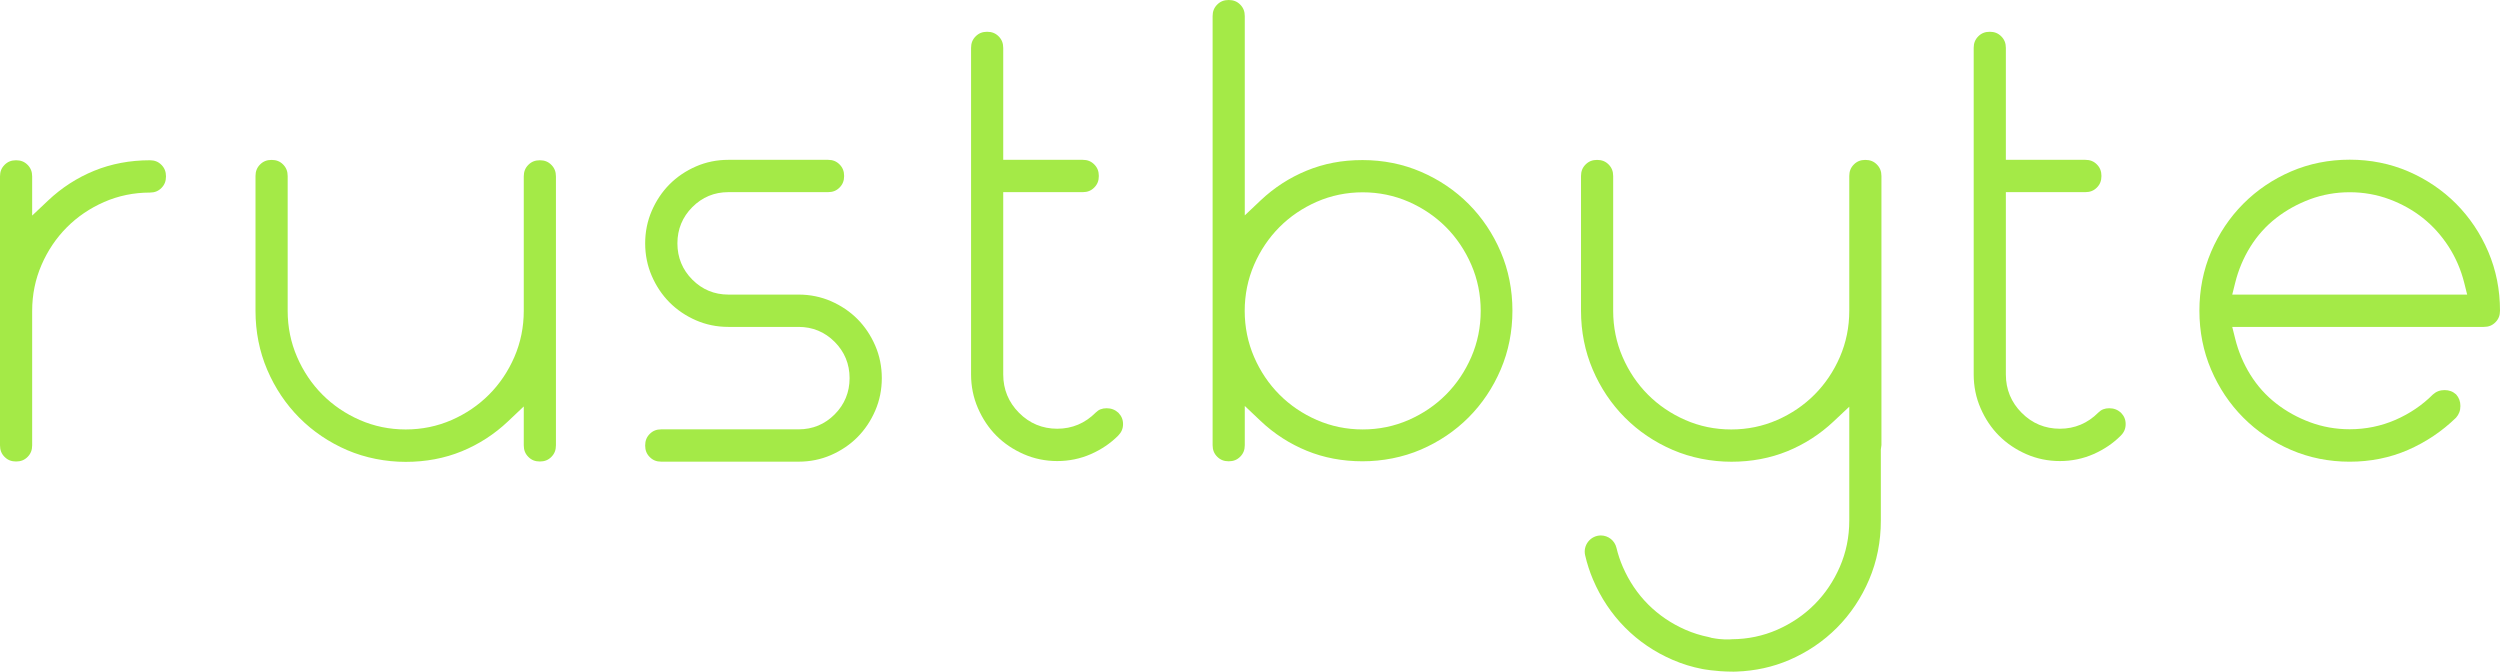 <svg xmlns="http://www.w3.org/2000/svg" width="134" height="36" viewBox="0 0 134 36" fill="none">
    <path d="M8.897 9.456C8.897 9.711 8.819 9.908 8.652 10.076C8.485 10.244 8.289 10.322 8.035 10.322C7.172 10.322 6.345 10.492 5.579 10.828C4.819 11.161 4.146 11.618 3.58 12.187C3.014 12.755 2.559 13.431 2.227 14.196C1.893 14.966 1.724 15.796 1.724 16.663V23.87C1.724 24.125 1.646 24.322 1.479 24.49C1.312 24.658 1.116 24.736 0.862 24.736C0.608 24.736 0.412 24.658 0.245 24.489C0.078 24.322 0 24.125 0 23.87V9.456C0 9.201 0.078 9.004 0.245 8.836C0.412 8.668 0.608 8.59 0.862 8.59C1.116 8.59 1.312 8.668 1.479 8.836C1.646 9.005 1.724 9.202 1.724 9.456V11.555L2.574 10.752C3.299 10.066 4.131 9.528 5.048 9.153C5.963 8.78 6.968 8.59 8.035 8.59C8.288 8.59 8.485 8.668 8.652 8.836C8.819 9.005 8.897 9.202 8.897 9.456Z" fill="#a4ea47"/>
    <path d="M29.798 9.456V23.87C29.798 24.125 29.72 24.322 29.553 24.49C29.386 24.658 29.19 24.736 28.936 24.736C28.682 24.736 28.486 24.658 28.319 24.489C28.152 24.322 28.074 24.125 28.074 23.87V21.785L27.224 22.59C26.497 23.277 25.663 23.816 24.744 24.192C23.828 24.566 22.821 24.756 21.75 24.756C20.679 24.756 19.581 24.544 18.61 24.127C17.636 23.707 16.773 23.124 16.047 22.394C15.32 21.664 14.74 20.797 14.322 19.818C13.906 18.843 13.695 17.782 13.695 16.664V9.437C13.695 9.182 13.773 8.985 13.94 8.817C14.108 8.649 14.304 8.571 14.557 8.571C14.811 8.571 15.007 8.649 15.174 8.816C15.341 8.985 15.419 9.182 15.419 9.437V16.662C15.419 17.532 15.589 18.364 15.924 19.136C16.256 19.903 16.713 20.581 17.28 21.15C17.847 21.72 18.521 22.178 19.285 22.512C20.053 22.849 20.881 23.019 21.747 23.019C22.612 23.019 23.44 22.849 24.209 22.512C24.972 22.178 25.646 21.72 26.213 21.15C26.782 20.579 27.238 19.902 27.57 19.136C27.904 18.364 28.074 17.532 28.074 16.662V9.456C28.074 9.201 28.152 9.004 28.319 8.836C28.486 8.668 28.682 8.59 28.936 8.59C29.19 8.59 29.386 8.668 29.552 8.836C29.72 9.005 29.798 9.202 29.798 9.456Z" fill="#a4ea47"/>
    <path d="M100.845 9.437V23.853L100.813 24.092V27.908C100.813 29.026 100.602 30.088 100.187 31.063C99.77 32.043 99.191 32.91 98.466 33.64C97.742 34.37 96.881 34.953 95.909 35.373C95.03 35.752 94.078 35.961 93.08 35.996L93.034 35.998C92.999 35.999 92.967 35.999 92.936 36L92.798 35.999C91.945 35.992 91.253 35.86 91.245 35.858C90.701 35.754 90.169 35.59 89.663 35.372C88.691 34.953 87.83 34.37 87.106 33.639C86.381 32.91 85.802 32.043 85.385 31.063C85.207 30.644 85.065 30.206 84.963 29.76C84.904 29.503 84.965 29.237 85.129 29.029C85.294 28.822 85.54 28.702 85.805 28.7C86.207 28.702 86.551 28.976 86.643 29.366C86.725 29.712 86.839 30.053 86.981 30.381C87.314 31.148 87.77 31.826 88.338 32.395C88.905 32.964 89.58 33.422 90.344 33.757C90.741 33.93 91.158 34.061 91.582 34.145C91.621 34.153 91.66 34.163 91.698 34.176L91.731 34.188L91.766 34.194C92.32 34.301 92.71 34.276 92.837 34.263C93.686 34.257 94.499 34.086 95.253 33.757C96.017 33.422 96.692 32.964 97.259 32.395C97.827 31.826 98.283 31.148 98.616 30.381C98.951 29.609 99.121 28.777 99.121 27.908V21.799L98.272 22.597C97.548 23.277 96.718 23.811 95.805 24.184C94.888 24.558 93.88 24.749 92.807 24.749C91.735 24.749 90.636 24.536 89.664 24.118C88.688 23.699 87.824 23.115 87.097 22.385C86.369 21.655 85.788 20.789 85.37 19.809C84.954 18.834 84.742 17.773 84.742 16.654V9.437C84.742 9.182 84.82 8.985 84.987 8.817C85.155 8.649 85.351 8.571 85.605 8.571C85.858 8.571 86.054 8.649 86.221 8.816C86.388 8.985 86.466 9.182 86.466 9.437V16.662C86.466 17.532 86.636 18.364 86.971 19.136C87.303 19.903 87.76 20.581 88.327 21.15C88.894 21.72 89.568 22.178 90.332 22.512C91.1 22.849 91.928 23.019 92.794 23.019C93.659 23.019 94.487 22.849 95.256 22.512C96.019 22.178 96.694 21.72 97.26 21.15C97.829 20.579 98.285 19.902 98.617 19.136C98.951 18.364 99.121 17.532 99.121 16.662V9.437C99.121 9.182 99.199 8.985 99.366 8.817C99.533 8.649 99.729 8.571 99.983 8.571C100.237 8.571 100.433 8.649 100.599 8.816C100.767 8.985 100.845 9.182 100.845 9.437Z" fill="#a4ea47"/>
    <path d="M47.265 20.268C47.265 20.882 47.147 21.467 46.913 22.008C46.678 22.554 46.356 23.033 45.959 23.433C45.561 23.833 45.084 24.155 44.541 24.392C44.003 24.626 43.42 24.745 42.808 24.745H35.443C35.189 24.745 34.993 24.667 34.826 24.498C34.658 24.331 34.581 24.134 34.581 23.879C34.581 23.624 34.659 23.427 34.826 23.259C34.993 23.091 35.189 23.013 35.443 23.013H42.805C43.558 23.013 44.209 22.743 44.739 22.21C45.269 21.678 45.538 21.024 45.538 20.268C45.538 19.511 45.269 18.858 44.739 18.325C44.208 17.792 43.557 17.522 42.805 17.522H39.038C38.426 17.522 37.843 17.403 37.305 17.169C36.763 16.933 36.286 16.61 35.888 16.21C35.489 15.809 35.168 15.33 34.933 14.785C34.7 14.245 34.581 13.66 34.581 13.044C34.581 12.429 34.7 11.844 34.933 11.304C35.169 10.759 35.49 10.279 35.888 9.879C36.285 9.48 36.762 9.157 37.306 8.92C37.844 8.686 38.427 8.567 39.038 8.567H44.383C44.637 8.567 44.833 8.645 45 8.813C45.167 8.981 45.245 9.178 45.245 9.433C45.245 9.688 45.167 9.885 45 10.053C44.833 10.221 44.637 10.299 44.383 10.299H39.041C38.289 10.299 37.638 10.569 37.108 11.102C36.578 11.634 36.309 12.288 36.309 13.044C36.309 13.801 36.578 14.455 37.107 14.987C37.637 15.52 38.288 15.79 39.041 15.79H42.808C43.419 15.79 44.002 15.909 44.541 16.143C45.085 16.381 45.562 16.703 45.959 17.102C46.356 17.502 46.677 17.981 46.913 18.527C47.147 19.068 47.265 19.654 47.265 20.268Z" fill="#a4ea47"/>
    <path d="M60.195 22.731C60.195 22.974 60.111 23.171 59.933 23.351C59.524 23.761 59.031 24.095 58.465 24.343C57.906 24.588 57.301 24.713 56.668 24.713C56.036 24.713 55.431 24.588 54.872 24.343C54.306 24.095 53.812 23.762 53.404 23.351C52.996 22.941 52.664 22.445 52.417 21.876C52.173 21.315 52.049 20.707 52.049 20.072V2.569C52.049 2.314 52.127 2.118 52.294 1.95C52.461 1.782 52.657 1.703 52.911 1.703C53.165 1.703 53.361 1.782 53.528 1.949C53.695 2.118 53.773 2.315 53.773 2.569V8.567H58.035C58.288 8.567 58.484 8.645 58.651 8.813C58.819 8.981 58.897 9.178 58.897 9.433C58.897 9.688 58.819 9.885 58.651 10.053C58.484 10.221 58.288 10.299 58.035 10.299H53.773V20.072C53.773 20.872 54.059 21.564 54.621 22.128C55.183 22.694 55.872 22.98 56.668 22.98C57.465 22.98 58.159 22.688 58.733 22.111C58.888 21.955 59.074 21.882 59.316 21.882C59.558 21.882 59.761 21.958 59.94 22.119C60.114 22.297 60.195 22.491 60.195 22.731Z" fill="#a4ea47"/>
    <path d="M80.441 13.506C80.025 12.53 79.446 11.665 78.721 10.936C77.995 10.207 77.134 9.626 76.163 9.208C75.195 8.791 74.141 8.58 73.031 8.58C71.922 8.58 70.959 8.769 70.045 9.143C69.127 9.518 68.295 10.056 67.57 10.741L66.72 11.545V0.866C66.72 0.612 66.642 0.415 66.475 0.246C66.308 0.078 66.112 0 65.858 0C65.605 0 65.409 0.078 65.242 0.246C65.074 0.414 64.996 0.612 64.996 0.866V23.859C64.996 24.114 65.074 24.311 65.241 24.479C65.409 24.647 65.604 24.725 65.858 24.725C66.112 24.725 66.308 24.647 66.475 24.479C66.643 24.311 66.72 24.114 66.72 23.859V21.759L67.57 22.564C68.295 23.25 69.127 23.787 70.045 24.162C70.958 24.536 71.963 24.725 73.031 24.725C74.1 24.725 75.195 24.514 76.163 24.097C77.135 23.678 77.996 23.097 78.721 22.369C79.446 21.64 80.025 20.775 80.441 19.799C80.856 18.826 81.066 17.768 81.066 16.652C81.066 15.537 80.856 14.479 80.441 13.506ZM78.862 19.136C78.53 19.902 78.074 20.579 77.507 21.149C76.94 21.719 76.265 22.178 75.502 22.511C74.734 22.848 73.906 23.018 73.041 23.018C72.177 23.018 71.348 22.848 70.58 22.511C69.817 22.178 69.142 21.719 68.576 21.149C68.009 20.58 67.552 19.903 67.22 19.136C66.886 18.364 66.716 17.532 66.716 16.663C66.716 15.793 66.886 14.962 67.22 14.19C67.552 13.424 68.009 12.746 68.576 12.176C69.143 11.606 69.818 11.148 70.58 10.814C71.348 10.479 72.176 10.308 73.041 10.308C73.906 10.308 74.734 10.479 75.502 10.814C76.264 11.148 76.939 11.606 77.507 12.176C78.074 12.747 78.53 13.425 78.862 14.19C79.197 14.962 79.366 15.794 79.366 16.663C79.366 17.532 79.197 18.364 78.862 19.136Z" fill="#a4ea47"/>
    <path d="M113.935 22.731C113.935 22.974 113.852 23.171 113.673 23.351C113.265 23.761 112.771 24.095 112.206 24.343C111.646 24.588 111.042 24.713 110.409 24.713C109.776 24.713 109.172 24.588 108.612 24.343C108.047 24.095 107.553 23.761 107.145 23.351C106.736 22.941 106.404 22.445 106.158 21.876C105.913 21.315 105.79 20.707 105.79 20.072V2.569C105.79 2.314 105.867 2.118 106.035 1.949C106.202 1.781 106.398 1.703 106.652 1.703C106.906 1.703 107.101 1.782 107.268 1.949C107.436 2.118 107.514 2.315 107.514 2.569V8.567H111.775C112.029 8.567 112.225 8.645 112.392 8.813C112.559 8.981 112.637 9.178 112.637 9.433C112.637 9.688 112.56 9.885 112.393 10.053C112.225 10.221 112.029 10.299 111.775 10.299H107.514V20.072C107.514 20.872 107.799 21.564 108.362 22.128C108.924 22.694 109.613 22.98 110.409 22.98C111.205 22.98 111.9 22.688 112.473 22.111C112.629 21.955 112.814 21.882 113.056 21.882C113.298 21.882 113.502 21.958 113.681 22.119C113.855 22.297 113.935 22.491 113.935 22.731Z" fill="#a4ea47"/>
    <path d="M133.373 13.498C133.164 13.009 132.915 12.548 132.627 12.117C132.338 11.687 132.011 11.287 131.648 10.921C130.92 10.191 130.057 9.608 129.084 9.188C128.113 8.77 127.056 8.559 125.944 8.559C124.832 8.559 123.774 8.77 122.804 9.188C121.829 9.608 120.967 10.191 120.24 10.922C119.513 11.652 118.932 12.519 118.514 13.498C118.098 14.473 117.888 15.535 117.888 16.653C117.888 17.771 118.098 18.832 118.514 19.807C118.932 20.787 119.513 21.654 120.24 22.384C120.966 23.114 121.828 23.697 122.804 24.117C123.774 24.535 124.831 24.747 125.944 24.747C127.057 24.747 128.106 24.535 129.065 24.118C130.026 23.699 130.893 23.118 131.642 22.39C131.802 22.209 131.877 22.009 131.877 21.762C131.877 21.514 131.804 21.318 131.647 21.14C131.47 20.982 131.272 20.909 131.029 20.909C130.785 20.909 130.58 20.985 130.4 21.148C129.835 21.714 129.164 22.169 128.405 22.501C127.636 22.837 126.808 23.008 125.944 23.008C125.201 23.008 124.486 22.881 123.817 22.632C123.155 22.386 122.545 22.049 122.006 21.629C121.459 21.205 120.993 20.686 120.619 20.086C120.25 19.492 119.976 18.841 119.805 18.151L119.648 17.522H133.134C133.389 17.522 133.586 17.444 133.754 17.275C133.922 17.106 134 16.908 134 16.653C134 15.535 133.789 14.474 133.373 13.498ZM119.648 15.79L119.805 15.161C119.976 14.47 120.25 13.819 120.619 13.226C120.992 12.627 121.458 12.108 122.006 11.683C122.545 11.264 123.155 10.927 123.817 10.68C124.488 10.431 125.203 10.304 125.944 10.304C126.685 10.304 127.4 10.431 128.07 10.68C128.733 10.927 129.338 11.265 129.869 11.686C130.401 12.11 130.864 12.626 131.247 13.219C131.629 13.814 131.91 14.467 132.083 15.16L132.24 15.79H119.648Z" fill="#a4ea47"/>
</svg>